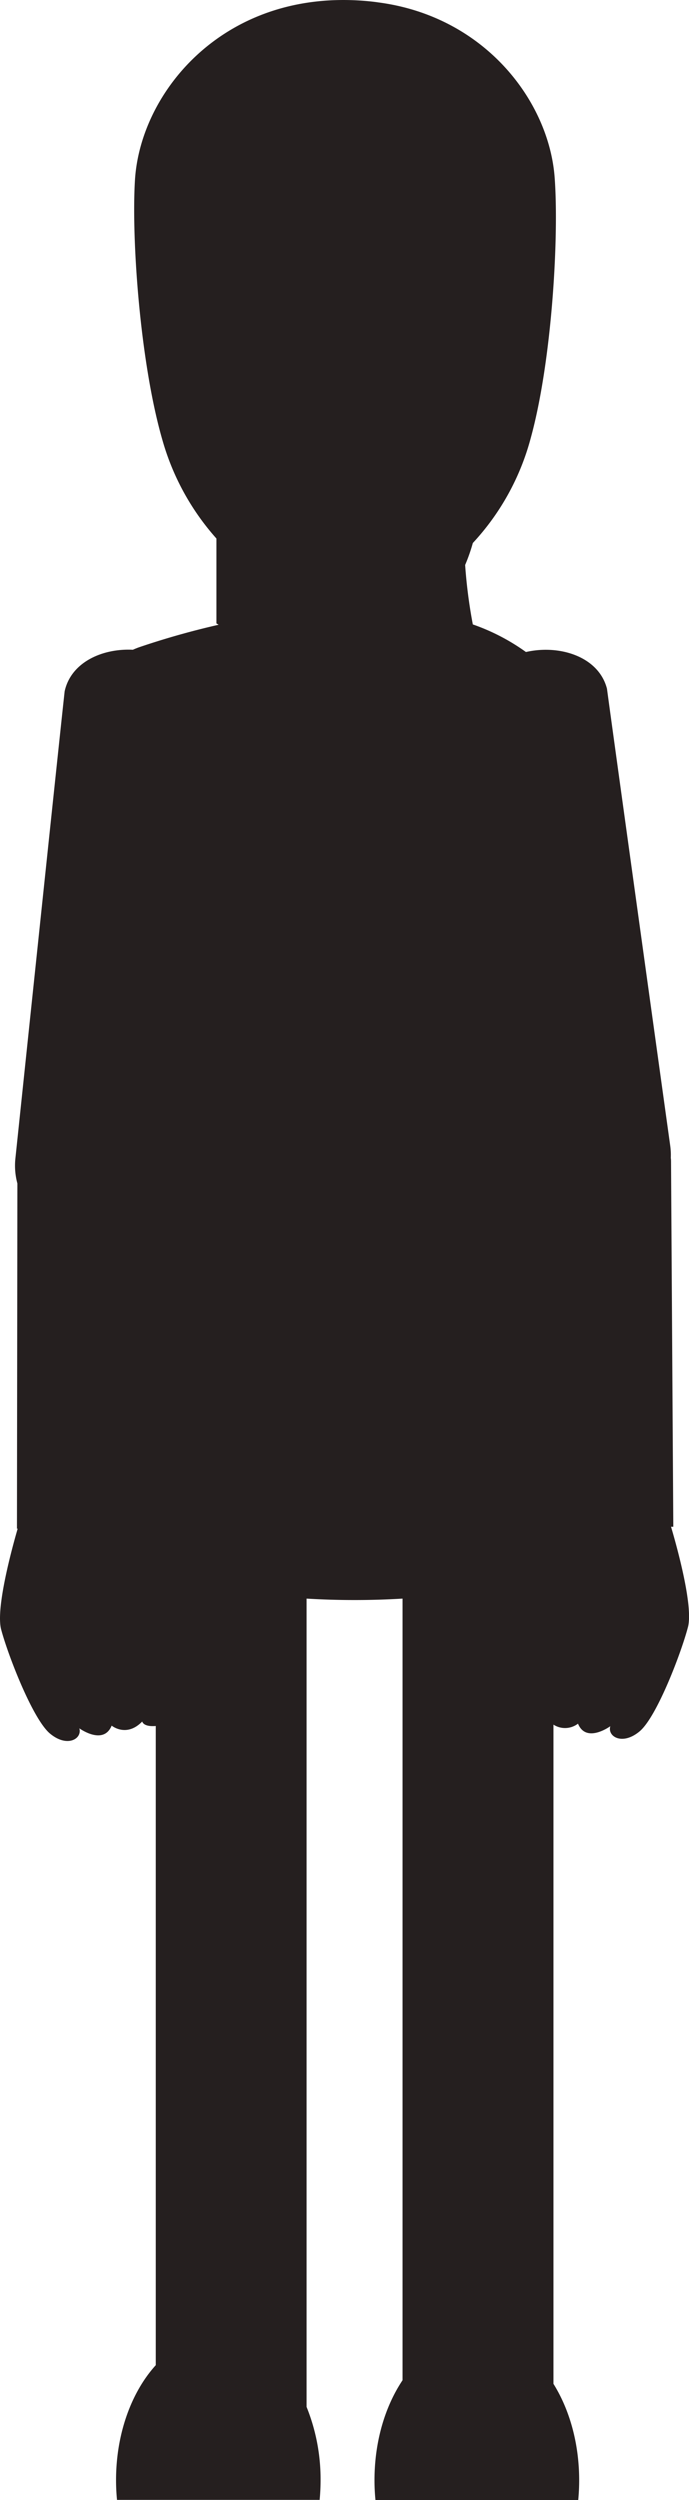 <svg xmlns="http://www.w3.org/2000/svg" viewBox="0 0 191.84 695.92"><defs><style>.cls-1{fill:#251f1f;}</style></defs><title>GatheringSilhouette</title><g id="Lager_2" data-name="Lager 2"><g id="Lager_2-2" data-name="Lager 2"><path class="cls-1" d="M186.84,425h.63l-.63-101.43c0-.41,0-.82-.07-1.23a18.92,18.92,0,0,0-.15-3.35S171,206.61,169,191.71c-2.3-8.92-13.17-12.36-22.56-10.21a57.93,57.93,0,0,0-14.79-7.68,141.76,141.76,0,0,1-2.14-16.55,48.64,48.64,0,0,0,2.14-6.11A68.88,68.88,0,0,0,147.76,122c5.87-21.29,7.91-55.65,6.68-72.51C152.89,28.23,135.05,4.57,105.34.67c-.92-.14-1.8-.24-2.64-.32C63-3.49,39.05,25.18,37.57,50.22c-1,16.87,1.52,51.21,7.69,72.41a69.69,69.69,0,0,0,15,27.28v23.63l.61.37A221.4,221.4,0,0,0,39,180.08c-.71.24-1.37.51-2,.79-8.6-.42-17.25,3.54-19,11.57C16.32,207.67,4.28,322.53,4.28,322.53a19,19,0,0,0,.56,6.91l-.12,96.09h.2c-1.57,5.41-6.16,22.17-4.6,28.06,1.87,7.07,8.79,25,13.62,29s9,1.4,8.15-1.48c0,0,6.69,4.87,9-.75,0,0,4.11,3.4,8.51-1.15,0,0,.26,1.55,3.77,1.25V658.39c-6.72,7.41-11.06,19-11.06,32,0,1.86.09,3.7.27,5.5H89c.17-1.8.26-3.64.26-5.5A53.83,53.83,0,0,0,85.36,670V445a222.62,222.62,0,0,0,26.72,0V662.58c-4.84,7.26-7.81,17-7.81,27.84,0,1.86.09,3.7.27,5.5H161c.17-1.8.26-3.64.26-5.5,0-10.3-2.7-19.69-7.16-26.84V480.08a5.93,5.93,0,0,0,6.83-.27c2.3,5.61,9,.71,9,.71-.87,2.88,3.34,5.45,8.15,1.44s11.65-22,13.48-29.07C193.05,447,188.48,430.56,186.84,425ZM43.32,462.16h0v0Z"/></g></g></svg>